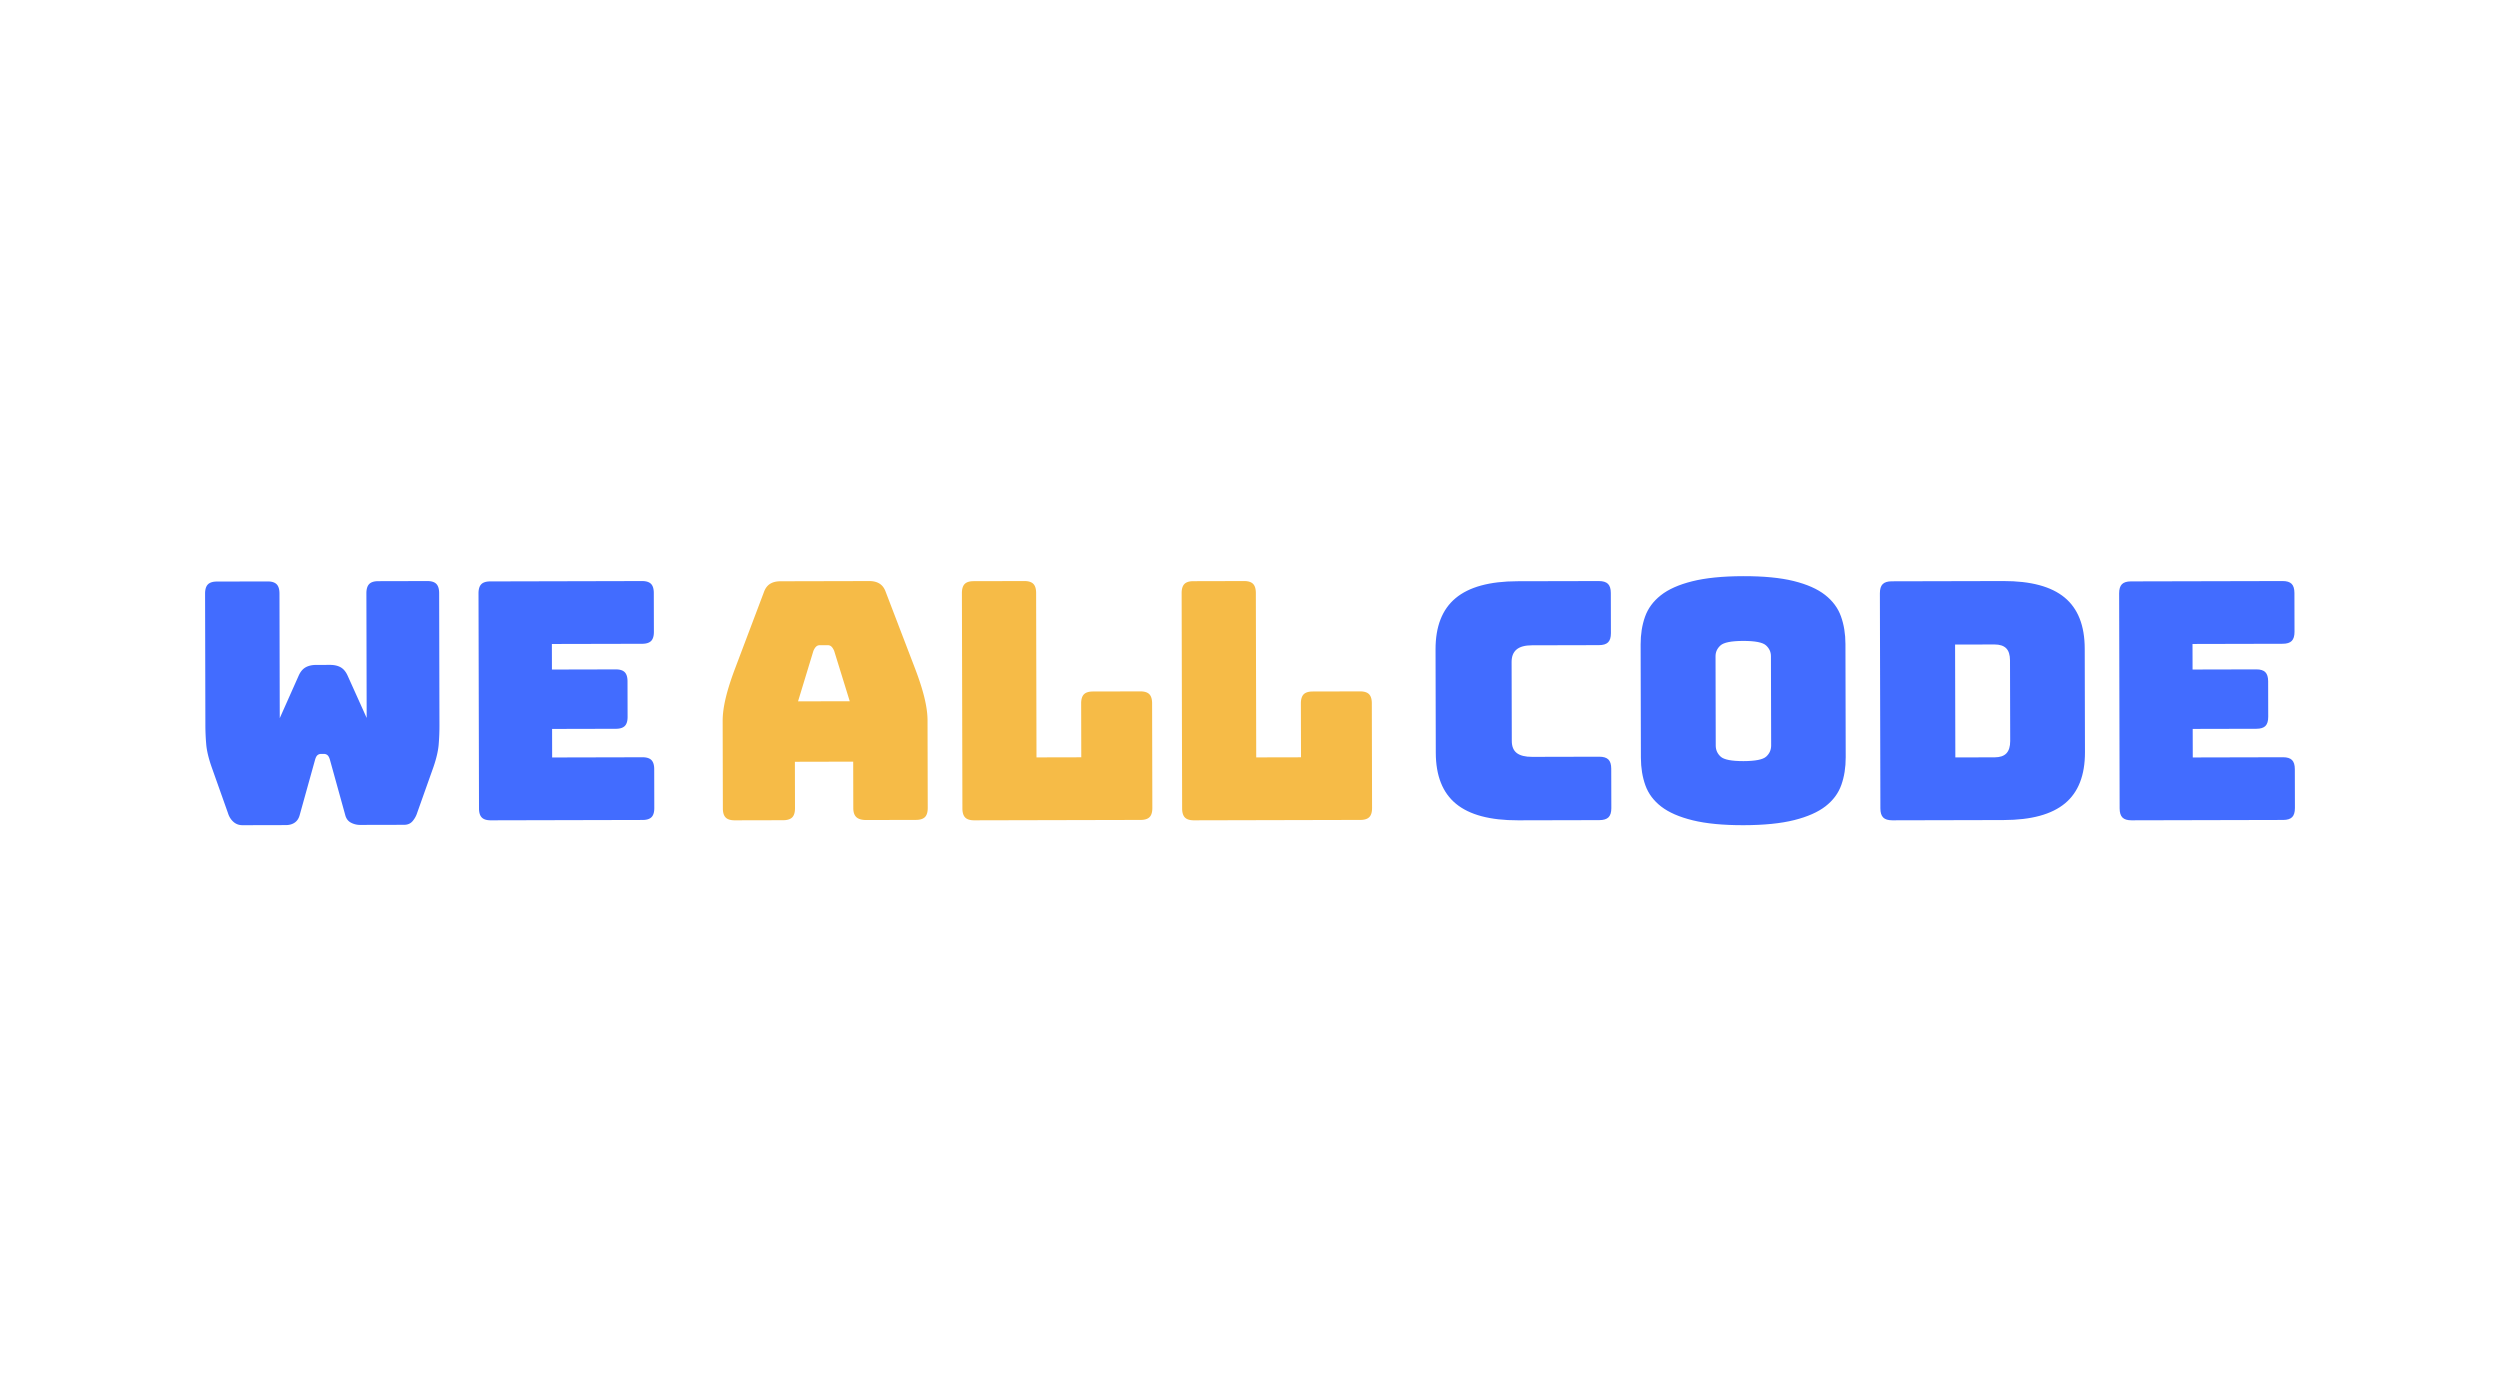 <svg viewBox="0 0 512 286" xmlns="http://www.w3.org/2000/svg"><g fill="none" fill-rule="evenodd"><path d="m0 0h512v286h-512z" fill="#fff" fill-rule="nonzero"/><path d="m77.459 119.024 10.045-.024c.855-.001 1.474.193 1.858.586.382.392.575 1.027.577 1.904l.06 26.896a47.143 47.143 0 0 1 -.16 4.125c-.108 1.271-.454 2.764-1.033 4.473l-3.351 9.436a4.934 4.934 0 0 1 -.974 1.77c-.426.487-.998.731-1.717.732l-8.967.02a3.968 3.968 0 0 1 -1.957-.479c-.586-.322-.969-.853-1.149-1.594l-3.127-11.289c-.135-.462-.306-.774-.508-.935a1.101 1.101 0 0 0 -.708-.242l-.608.002c-.27 0-.504.082-.707.245-.202.162-.37.474-.503.936l-3.144 11.306c-.178.693-.515 1.215-1.008 1.563-.495.347-1.1.522-1.819.524l-8.9.021c-.72.001-1.339-.228-1.857-.69-.517-.46-.89-1.06-1.116-1.798l-3.393-9.559c-.587-1.708-.94-3.198-1.054-4.469a46.356 46.356 0 0 1 -.178-4.125l-.061-26.756c-.002-.877.188-1.513.568-1.908.381-.393 1-.591 1.852-.594l10.385-.023c.853-.003 1.472.194 1.855.584.384.393.576 1.027.578 1.905l.057 25.51 3.892-8.744c.356-.786.828-1.34 1.412-1.667.583-.325 1.302-.49 2.156-.49l2.832-.007c.854-.002 1.573.158 2.158.48.584.323 1.057.877 1.42 1.66l3.93 8.725-.057-25.51c-.002-.877.189-1.512.569-1.906s.998-.592 1.852-.594m54.137 48.903-31.078.073c-.848.001-1.463-.19-1.841-.574-.383-.384-.574-1.007-.576-1.868l-.101-44.034c-.001-.86.187-1.483.566-1.87.378-.385.99-.58 1.84-.581l31.076-.073c.848-.001 1.463.19 1.845.574.379.384.57 1.007.573 1.868l.019 7.95c.002.861-.188 1.484-.564 1.87-.38.386-.996.58-1.842.583l-18.487.042.012 5.233 13.06-.03c.85-.003 1.464.189 1.844.571.38.385.572 1.007.575 1.868l.015 7.271c.002.86-.186 1.486-.564 1.871-.379.386-.993.58-1.84.582l-13.06.03.012 5.844 18.486-.043c.847-.002 1.463.19 1.845.573.377.385.572 1.007.572 1.868l.017 7.95c.002.862-.186 1.484-.563 1.87-.38.387-.994.58-1.841.582" fill="#426cff"/><path d="m166.585 133.299-3.147 10.338 10.59-.024-3.193-10.323c-.182-.409-.371-.702-.575-.884a1.035 1.035 0 0 0 -.71-.269l-1.685.003c-.27.001-.507.092-.71.275-.2.181-.393.476-.57.884zm-3.77 32.226c0 .86-.189 1.485-.57 1.87-.381.386-1 .58-1.853.583l-9.916.022c-.855.002-1.475-.188-1.857-.573-.384-.384-.576-1.006-.578-1.868l-.041-17.945c-.002-1.358.207-2.922.63-4.69s1.08-3.832 1.976-6.189l5.832-15.444c.269-.77.682-1.338 1.245-1.701.56-.364 1.29-.547 2.191-.548l18.146-.042c.854-.002 1.563.177 2.127.538.562.361.979.926 1.25 1.696l5.904 15.416c.906 2.354 1.574 4.413 2.006 6.18.43 1.765.648 3.33.652 4.688l.041 17.945c.001.86-.187 1.484-.568 1.87-.383.386-1.001.58-1.855.582l-10.185.023c-.9.002-1.564-.188-1.992-.573-.429-.384-.643-1.006-.646-1.867l-.02-9.515-11.94.027zm70.781 2.397-34.08.078c-.85.002-1.463-.19-1.842-.574-.381-.384-.572-1.006-.574-1.868l-.1-44.08c-.002-.861.185-1.485.564-1.873.378-.385.991-.58 1.839-.582l10.377-.023c.847-.002 1.463.19 1.844.574.38.384.571 1.007.574 1.868l.076 33.672 9.171-.021-.025-11.02c-.001-.86.187-1.485.566-1.872.378-.385.991-.58 1.84-.582l9.708-.022c.848-.002 1.463.189 1.843.574.379.385.572 1.007.573 1.868l.049 21.428c.002.861-.186 1.486-.563 1.872-.38.386-.993.58-1.84.583m45-.002-34.08.08c-.85.002-1.463-.19-1.842-.574-.381-.384-.572-1.007-.574-1.869l-.1-44.079c-.002-.861.185-1.484.564-1.872.377-.386.991-.58 1.839-.581l10.377-.025c.847-.001 1.464.19 1.843.574.38.385.572 1.007.574 1.868l.077 33.671 9.173-.02-.027-11.02c-.001-.861.188-1.485.566-1.872.378-.385.992-.58 1.84-.582l9.708-.024c.848 0 1.463.191 1.843.575.38.385.572 1.008.573 1.87l.049 21.427c.002.861-.186 1.485-.563 1.87-.38.388-.993.581-1.84.583" fill="#f6bb47"/><path d="m327.547 167.962-16.664.038c-5.691.013-9.918-1.11-12.678-3.372-2.759-2.26-4.143-5.747-4.155-10.463l-.05-21.148c-.012-4.715 1.358-8.22 4.108-10.516 2.748-2.296 6.969-3.45 12.66-3.464l16.665-.037c.865-.001 1.49.19 1.88.575.386.383.581 1.006.583 1.867l.019 8.227c.002.862-.189 1.487-.575 1.874-.387.386-1.012.58-1.876.581l-13.728.032c-1.412.003-2.459.289-3.14.856-.68.57-1.021 1.42-1.019 2.553l.038 16.185c.003 1.134.346 1.96 1.03 2.48.685.52 1.733.78 3.145.776l13.727-.032c.865-.002 1.49.188 1.88.573.387.384.582 1.008.584 1.868l.019 8.093c.001.862-.19 1.485-.576 1.872-.387.386-1.013.58-1.877.582m23.835-15.269c.002.907.34 1.664 1.019 2.276.675.609 2.23.913 4.662.907 2.432-.007 3.984-.316 4.658-.928.673-.615 1.011-1.373 1.009-2.28l-.043-18.292c-.002-.862-.342-1.599-1.018-2.209-.678-.61-2.232-.912-4.664-.906-2.43.004-3.985.314-4.657.929-.676.612-1.01 1.35-1.007 2.211zm26.618 2.388c.005 2.085-.294 3.977-.898 5.678-.604 1.703-1.682 3.155-3.232 4.362-1.552 1.204-3.69 2.15-6.411 2.834-2.724.687-6.179 1.035-10.367 1.045-4.186.01-7.656-.322-10.403-.996-2.75-.674-4.902-1.609-6.457-2.806-1.557-1.198-2.642-2.646-3.253-4.346-.612-1.698-.92-3.59-.925-5.675l-.054-23.187c-.003-2.086.296-3.98.9-5.68.602-1.703 1.68-3.167 3.231-4.394 1.551-1.228 3.698-2.185 6.444-2.87 2.745-.688 6.211-1.036 10.4-1.046s7.644.322 10.371.996c2.725.675 4.867 1.622 6.423 2.842s2.641 2.679 3.252 4.38c.613 1.697.92 3.59.925 5.674zm22.4-23.074.053 23.114 8.059-.019c1.084-.002 1.886-.276 2.402-.82.517-.547.776-1.385.774-2.517l-.04-16.52c-.001-1.133-.265-1.96-.783-2.48-.52-.52-1.323-.78-2.407-.776zm9.97 35.94-22.824.053c-.859.001-1.48-.19-1.864-.574-.386-.384-.579-1.006-.58-1.868l-.102-44.053c-.002-.86.187-1.485.571-1.87.383-.386 1.003-.581 1.862-.582l22.825-.053c5.644-.013 9.832 1.111 12.57 3.37 2.737 2.26 4.112 5.746 4.123 10.46l.049 21.21c.012 4.713-1.346 8.208-4.074 10.48s-6.911 3.413-12.555 3.427zm57.224-.02-31.076.073c-.848.001-1.463-.19-1.843-.574-.38-.383-.573-1.006-.574-1.867l-.101-44.037c-.001-.86.187-1.482.566-1.868.377-.386.99-.58 1.84-.583l31.076-.071c.848-.002 1.462.19 1.844.573.379.385.57 1.007.573 1.868l.018 7.95c.003.861-.188 1.485-.565 1.87-.377.387-.994.58-1.841.583l-18.485.043.012 5.232 13.06-.03c.848-.003 1.462.19 1.843.573.38.384.572 1.007.575 1.867l.015 7.27c.002.861-.185 1.487-.564 1.873-.379.385-.993.579-1.84.581l-13.062.03.014 5.844 18.485-.043c.848-.003 1.464.19 1.844.573.38.384.572 1.008.573 1.867l.019 7.952c.001.861-.187 1.484-.564 1.87-.38.386-.994.58-1.842.581" fill="#426cff"/></g></svg>